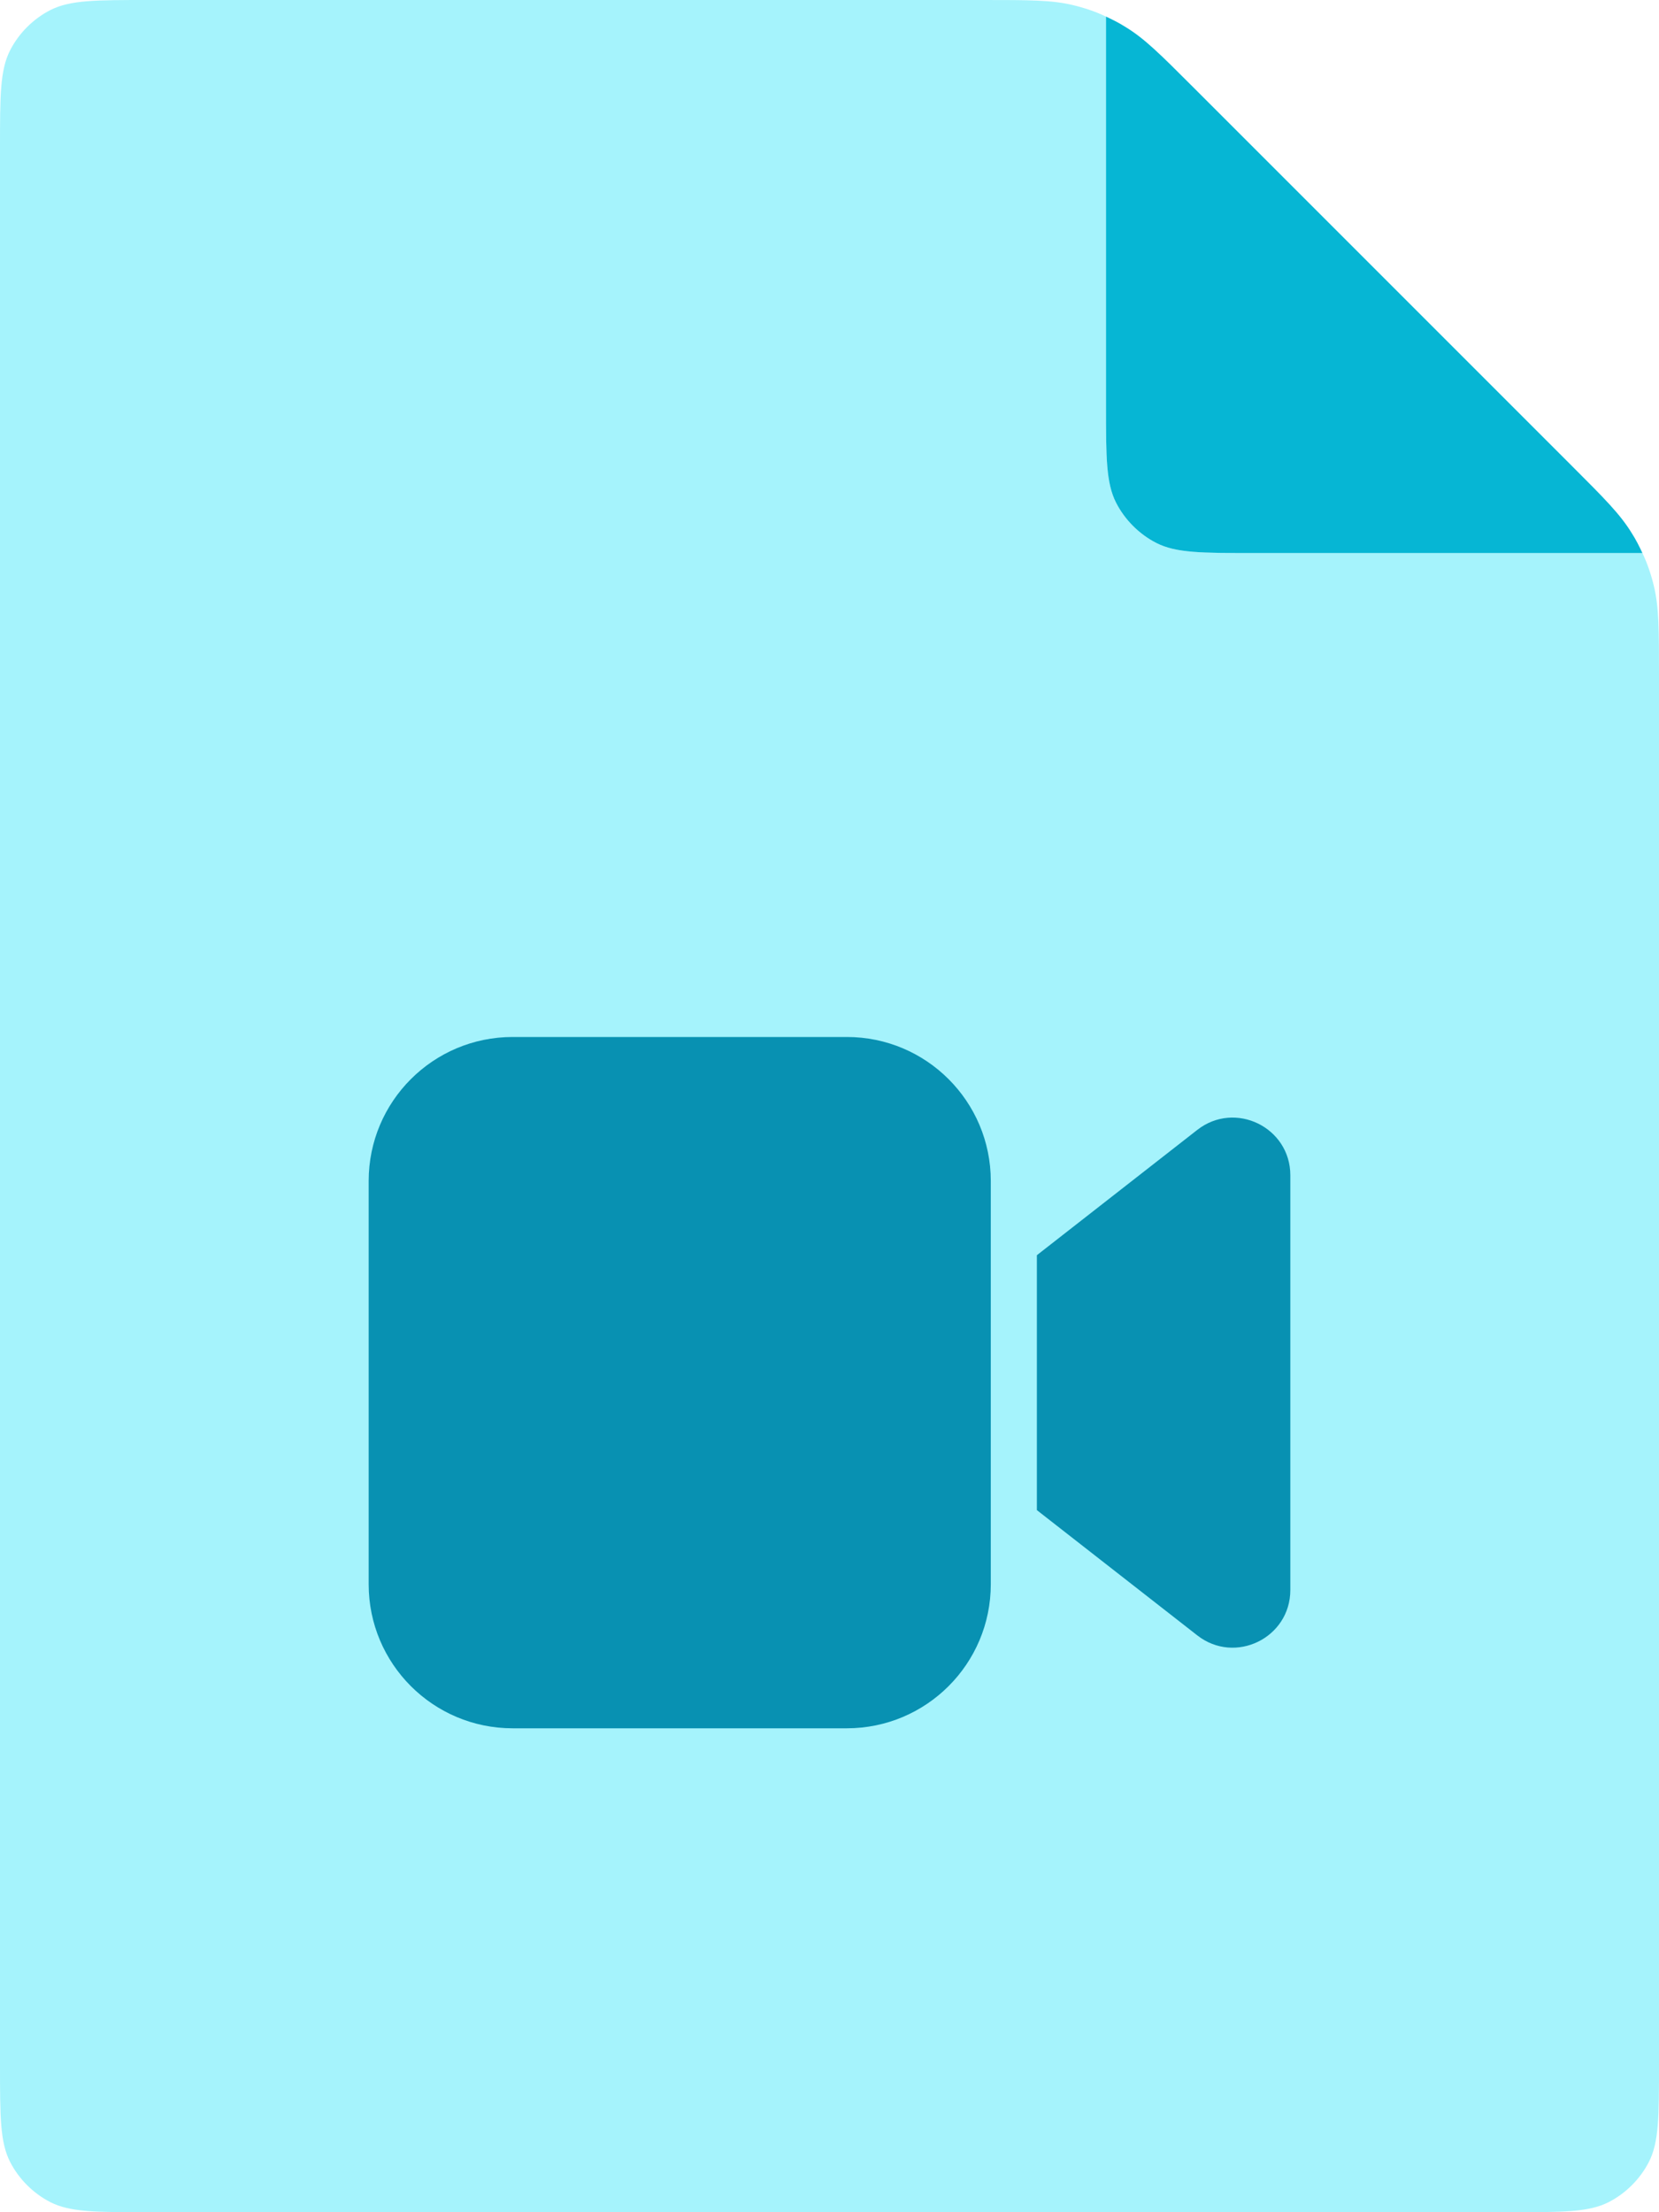 <svg width="36" height="48" viewBox="0 0 36 48" fill="none" xmlns="http://www.w3.org/2000/svg">
<g clip-path="url(#clip0_4174_31610)">
<path d="M36 14.65V44.8C36 45.92 36 46.48 35.78 46.91C35.59 47.28 35.28 47.59 34.91 47.78C34.48 48 33.92 48 32.8 48H3.2C2.08 48 1.52 48 1.09 47.78C0.72 47.59 0.41 47.28 0.22 46.91C0 46.48 0 45.92 0 44.8V3.2C0 2.08 0 1.52 0.22 1.09C0.41 0.72 0.72 0.41 1.09 0.22C1.52 0 2.08 0 3.2 0H21.35C22.33 0 22.82 0 23.28 0.11C23.53 0.17 23.77 0.25 24 0.36V8.8C24 9.92 24 10.48 24.22 10.91C24.41 11.28 24.72 11.59 25.09 11.78C25.52 12 26.08 12 27.2 12H35.64C35.75 12.23 35.83 12.47 35.89 12.72C36 13.18 36 13.67 36 14.65Z" fill="#A5F3FC"/>
<path d="M34.13 10.13C34.82 10.82 35.16 11.16 35.41 11.57C35.5 11.71 35.57 11.85 35.64 12H27.2C26.08 12 25.52 12 25.09 11.78C24.72 11.59 24.41 11.28 24.22 10.91C24 10.48 24 9.92 24 8.8V0.36C24.15 0.43 24.29 0.5 24.43 0.59C24.84 0.84 25.18 1.18 25.87 1.87L34.13 10.13Z" fill="#06B6D4"/>
<path d="M21.5 25.625C21.5 23.899 20.101 22.5 18.375 22.5H11.125C9.399 22.5 8 23.899 8 25.625V34.375C8 36.101 9.399 37.5 11.125 37.5H18.375C20.101 37.5 21.5 36.101 21.5 34.375V25.625ZM22.5 32.766L25.981 35.484C26.801 36.125 28 35.54 28 34.499V25.501C28 24.46 26.801 23.875 25.981 24.516L22.5 27.235V32.766Z" fill="#0891B2"/>
</g>
<defs>
<clipPath id="clip0_4174_31610">
<rect width="36" height="48" fill="white"/>
</clipPath>
</defs>
</svg>
